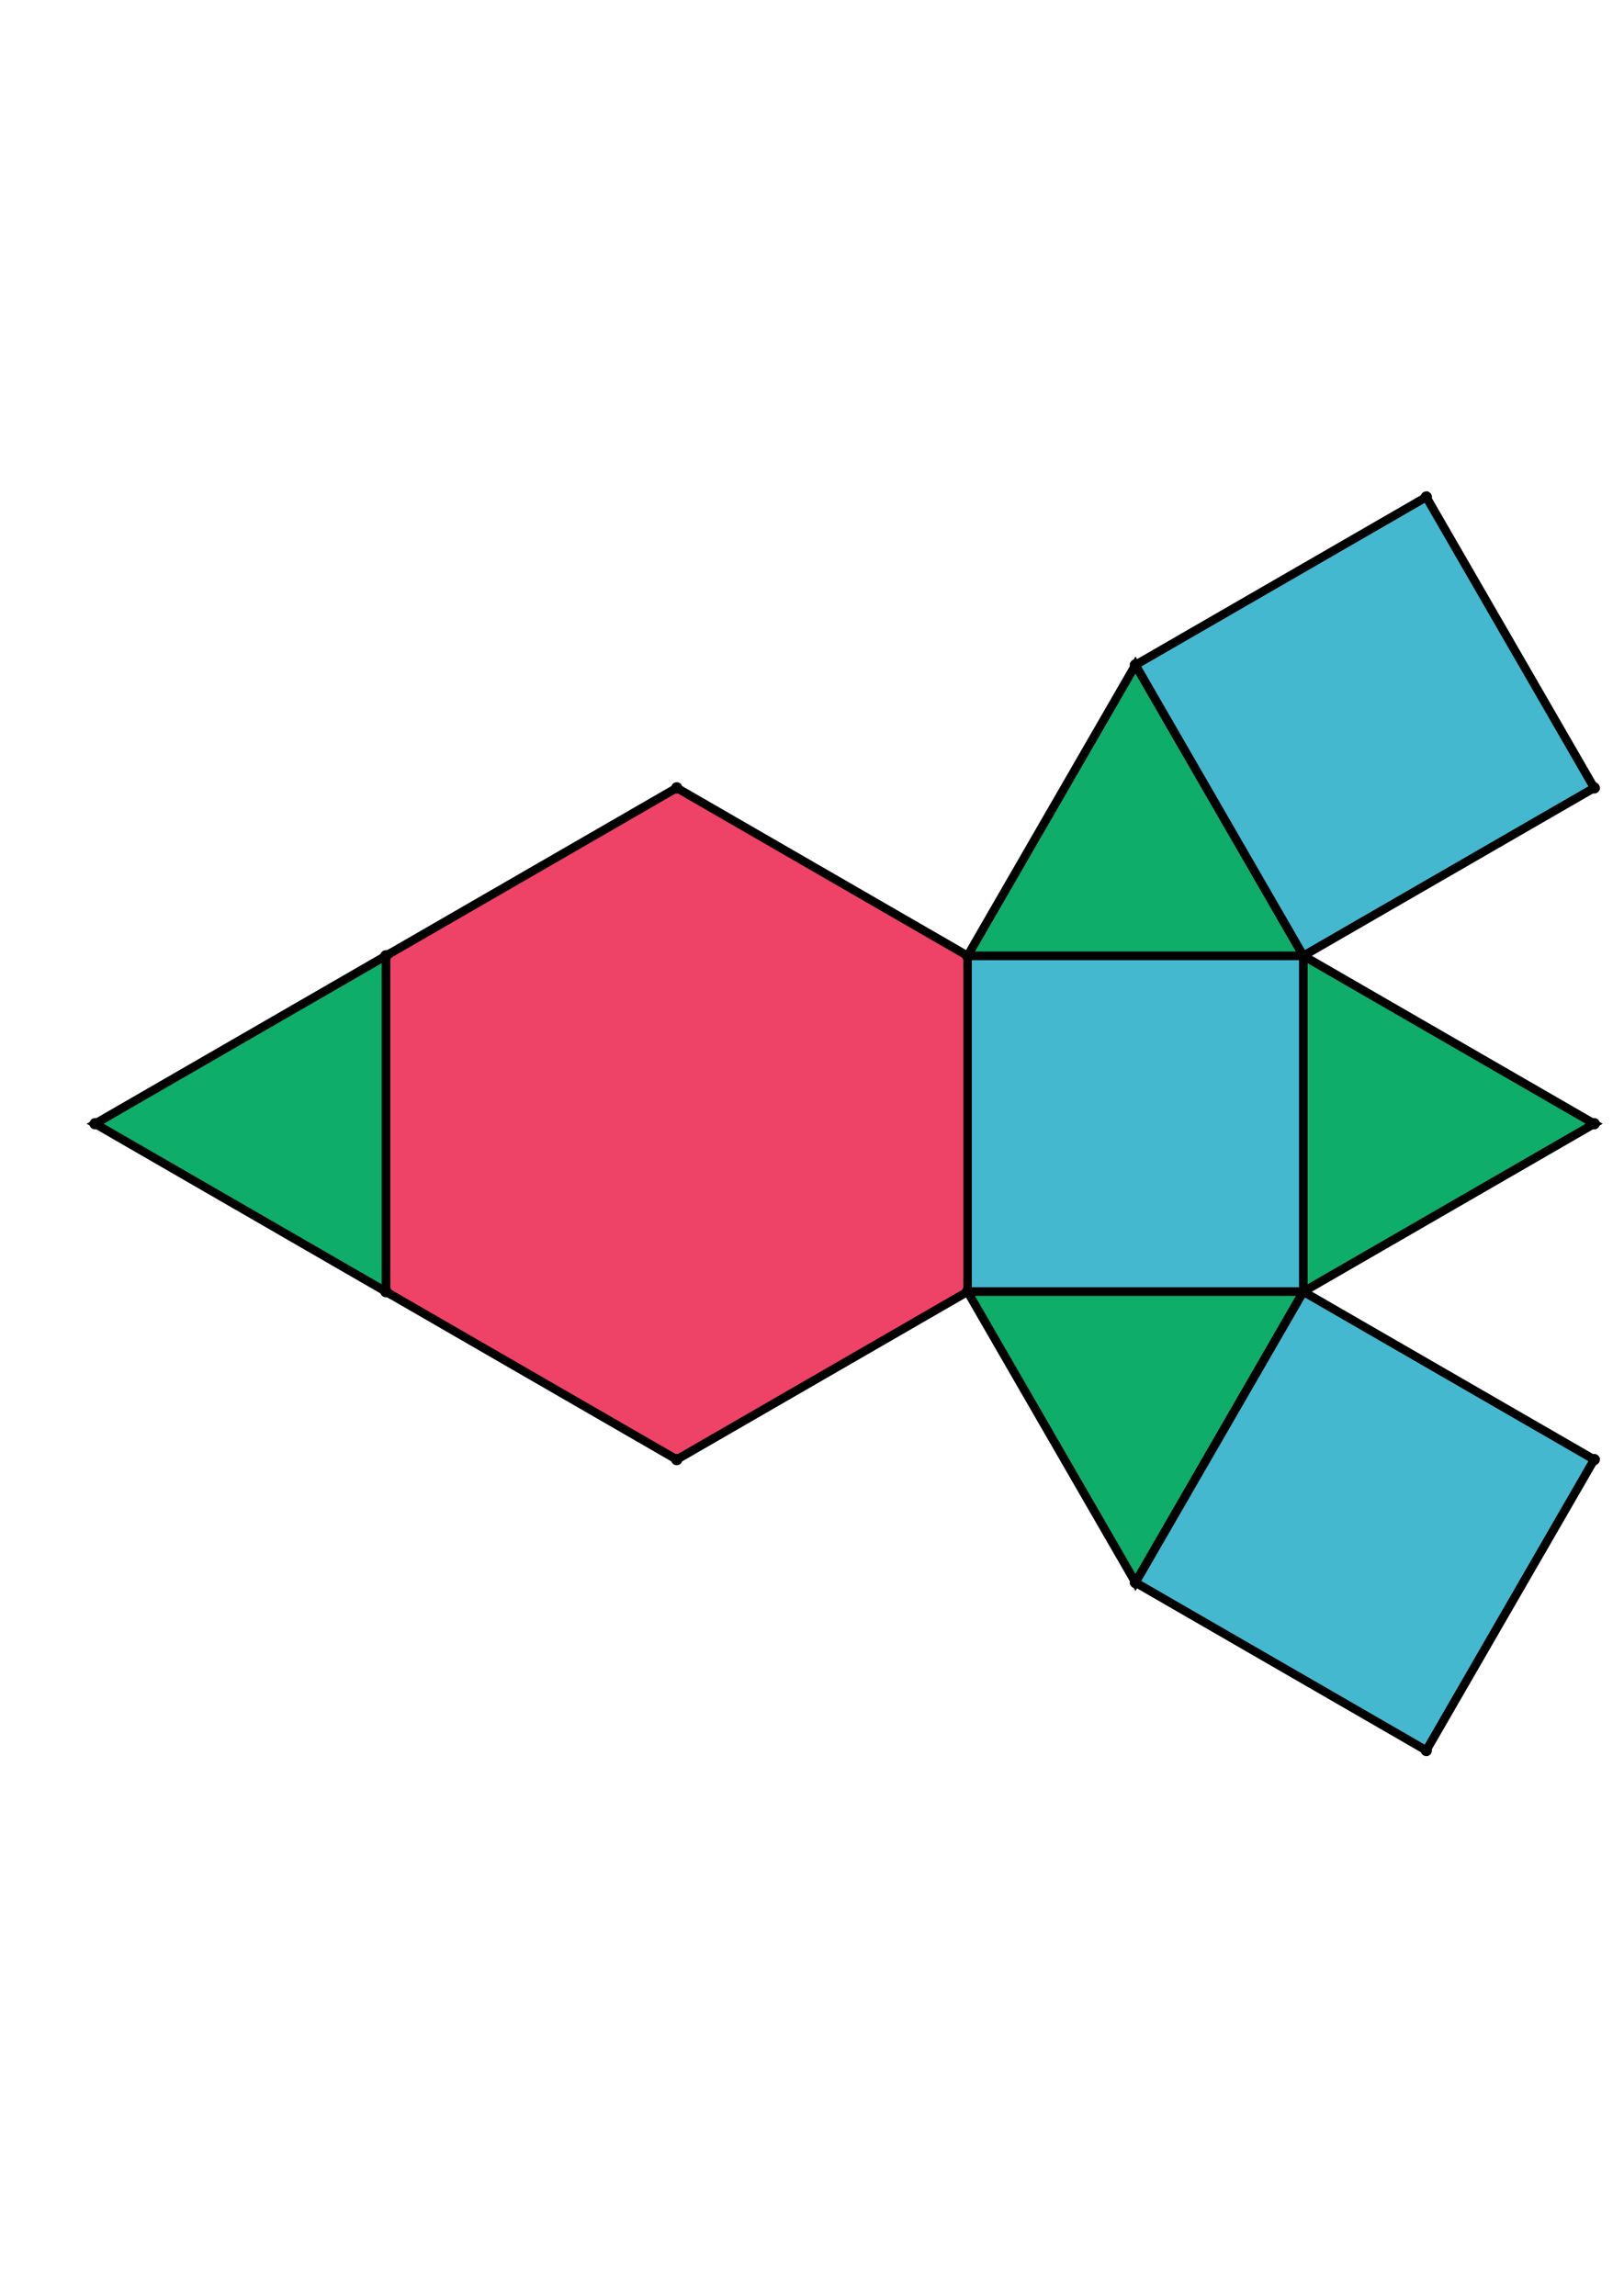 <?xml version="1.0" encoding="UTF-8" standalone="yes"?>
<!DOCTYPE svg PUBLIC "-//W3C//DTD SVG 1.0//EN" "http://www.w3.org/TR/2001/REC-SVG-20010904/DTD/svg10.dtd">
<!-- generated using polymake; Michael Joswig, Georg Loho, Benjamin Lorenz, Rico Raber; license CC BY-NC-SA 3.0; see polymake.org and matchthenet.de -->
<svg height="841pt" id="document" viewBox="0 -531.415 572 531.415" width="595pt" xmlns="http://www.w3.org/2000/svg" xmlns:svg="http://www.w3.org/2000/svg" xmlns:xlink="http://www.w3.org/1999/xlink">
	<title id="document_title">planar_net_</title>
	<polygon points="340.792,-215.069 459.069,-215.069 459.069,-333.346 340.792,-333.346 " style="fill: rgb(67,184,206); fill-opacity: 1; stroke: rgb(0,0,0); stroke-width: 3" />
	<polygon points="340.792,-215.069 399.931,-112.638 459.069,-215.069 " style="fill: rgb(14,173,105); fill-opacity: 1; stroke: rgb(0,0,0); stroke-width: 3" />
	<polygon points="340.792,-333.346 459.069,-333.346 399.931,-435.777 " style="fill: rgb(14,173,105); fill-opacity: 1; stroke: rgb(0,0,0); stroke-width: 3" />
	<polygon points="340.792,-215.069 340.792,-333.346 238.362,-392.485 135.931,-333.346 135.931,-215.069 238.362,-155.931 " style="fill: rgb(238,66,102); fill-opacity: 1; stroke: rgb(0,0,0); stroke-width: 3" />
	<polygon points="135.931,-215.069 135.931,-333.346 33.5,-274.208 " style="fill: rgb(14,173,105); fill-opacity: 1; stroke: rgb(0,0,0); stroke-width: 3" />
	<polygon points="459.069,-333.346 459.069,-215.069 561.5,-274.208 " style="fill: rgb(14,173,105); fill-opacity: 1; stroke: rgb(0,0,0); stroke-width: 3" />
	<polygon points="459.069,-333.346 561.5,-392.485 502.362,-494.915 399.931,-435.777 " style="fill: rgb(67,184,206); fill-opacity: 1; stroke: rgb(0,0,0); stroke-width: 3" />
	<polygon points="561.5,-155.931 459.069,-215.069 399.931,-112.638 502.362,-53.5 " style="fill: rgb(67,184,206); fill-opacity: 1; stroke: rgb(0,0,0); stroke-width: 3" />
	<circle cx="340.792" cy="-215.069" r="2" style="fill: rgb(0,0,0)" />
	<circle cx="459.069" cy="-215.069" r="2" style="fill: rgb(0,0,0)" />
	<circle cx="459.069" cy="-333.346" r="2" style="fill: rgb(0,0,0)" />
	<circle cx="340.792" cy="-333.346" r="2" style="fill: rgb(0,0,0)" />
	<circle cx="399.931" cy="-112.638" r="2" style="fill: rgb(0,0,0)" />
	<circle cx="399.931" cy="-435.777" r="2" style="fill: rgb(0,0,0)" />
	<circle cx="238.362" cy="-392.485" r="2" style="fill: rgb(0,0,0)" />
	<circle cx="135.931" cy="-333.346" r="2" style="fill: rgb(0,0,0)" />
	<circle cx="135.931" cy="-215.069" r="2" style="fill: rgb(0,0,0)" />
	<circle cx="238.362" cy="-155.931" r="2" style="fill: rgb(0,0,0)" />
	<circle cx="561.5" cy="-274.208" r="2" style="fill: rgb(0,0,0)" />
	<circle cx="502.362" cy="-53.5" r="2" style="fill: rgb(0,0,0)" />
	<circle cx="561.5" cy="-155.931" r="2" style="fill: rgb(0,0,0)" />
	<circle cx="561.5" cy="-392.485" r="2" style="fill: rgb(0,0,0)" />
	<circle cx="502.362" cy="-494.915" r="2" style="fill: rgb(0,0,0)" />
	<circle cx="33.5" cy="-274.208" r="2" style="fill: rgb(0,0,0)" />
	<!-- 
	Generated using the Perl SVG Module V2.64
	by Ronan Oger
	Info: http://www.roitsystems.com/
 -->
</svg>